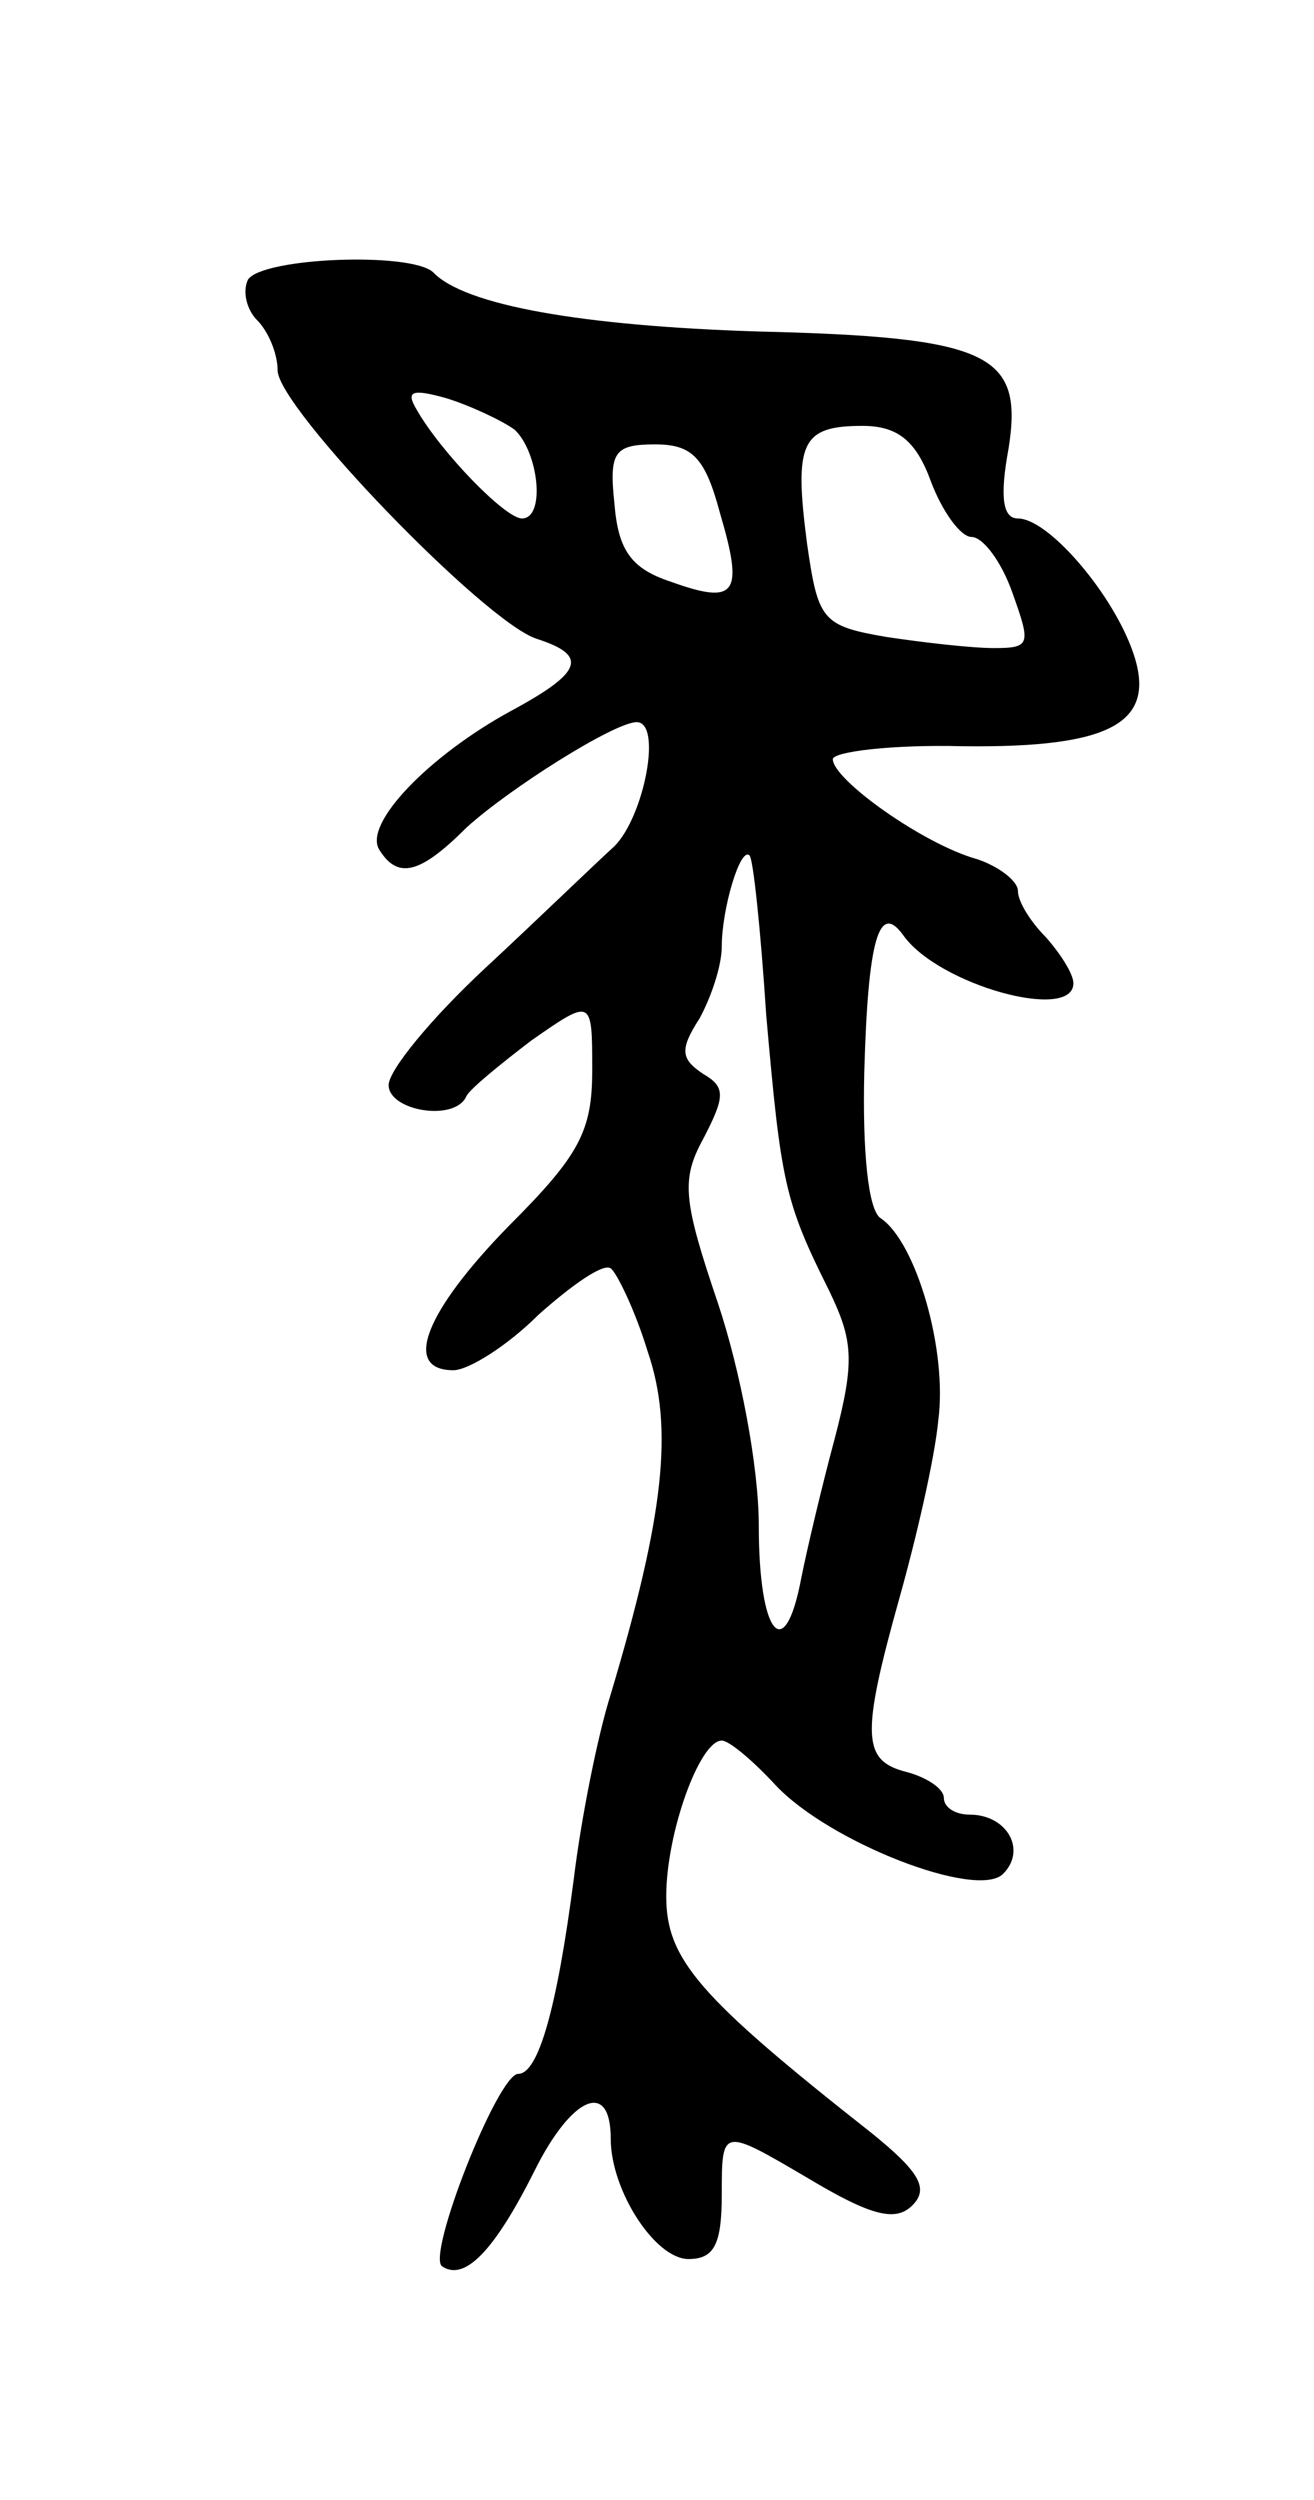 <svg version="1.0" xmlns="http://www.w3.org/2000/svg"
 width="71pt" height="135pt" viewBox="0 0 71 135"
 preserveAspectRatio="xMidYMid meet">
<g transform="translate(0,135) scale(0.1,-0.1)"
fill="#000000" stroke="none">
<path d="M134 1199 c-3 -6 -1 -16 5 -22 6 -6 11 -18 11 -27 0 -20 112 -136
140 -145 28 -9 25 -18 -14 -39 -44 -24 -80 -61 -71 -75 10 -16 22 -13 47 12
23 21 80 57 92 57 14 0 4 -51 -12 -67 -11 -10 -42 -40 -70 -66 -29 -27 -52
-55 -52 -63 0 -14 36 -20 42 -6 2 4 18 17 35 30 33 23 33 23 33 -16 0 -33 -7
-46 -45 -84 -45 -46 -58 -78 -30 -78 8 0 29 13 46 30 18 16 35 28 39 25 3 -2
13 -22 20 -45 14 -41 9 -88 -20 -185 -7 -22 -16 -67 -20 -100 -9 -69 -19 -105
-30 -105 -11 0 -50 -99 -41 -104 12 -8 28 8 50 52 20 40 41 49 41 17 0 -28 24
-65 42 -65 14 0 18 8 18 35 0 36 0 36 46 9 35 -21 48 -24 57 -15 9 9 4 18 -22
39 -94 74 -111 94 -111 128 0 34 18 84 30 84 4 0 17 -11 29 -24 29 -31 109
-62 123 -48 13 13 2 32 -18 32 -8 0 -14 4 -14 9 0 5 -9 11 -20 14 -24 6 -25
19 -4 94 9 32 19 75 21 96 5 38 -12 96 -31 109 -7 4 -10 37 -9 79 2 72 8 92
21 74 19 -27 92 -47 92 -26 0 5 -7 16 -15 25 -8 8 -15 19 -15 25 0 5 -10 13
-22 17 -29 8 -78 43 -78 54 0 4 32 8 70 7 82 -1 107 13 91 54 -12 31 -45 69
-61 69 -8 0 -10 11 -5 38 8 51 -10 60 -136 63 -94 3 -158 14 -175 32 -12 11
-92 8 -100 -4z m144 -81 c13 -12 17 -48 4 -48 -9 0 -44 36 -57 59 -6 10 -2 11
16 6 13 -4 30 -12 37 -17z m225 -28 c6 -16 16 -30 22 -30 6 0 16 -13 22 -30
10 -28 10 -30 -10 -30 -12 0 -38 3 -58 6 -35 6 -37 9 -43 51 -7 54 -3 63 30
63 19 0 29 -8 37 -30z m-114 -17 c13 -44 9 -50 -27 -37 -21 7 -28 17 -30 42
-3 28 0 32 22 32 20 0 27 -7 35 -37z m25 -271 c8 -91 10 -101 34 -149 13 -27
14 -38 3 -80 -7 -26 -15 -60 -18 -75 -9 -48 -23 -31 -23 28 0 32 -10 84 -22
120 -19 56 -20 67 -8 89 12 23 12 28 0 35 -12 8 -13 13 -2 30 6 11 12 28 12
39 0 20 10 54 15 49 2 -2 6 -40 9 -86z"/>
</g>
</svg>
